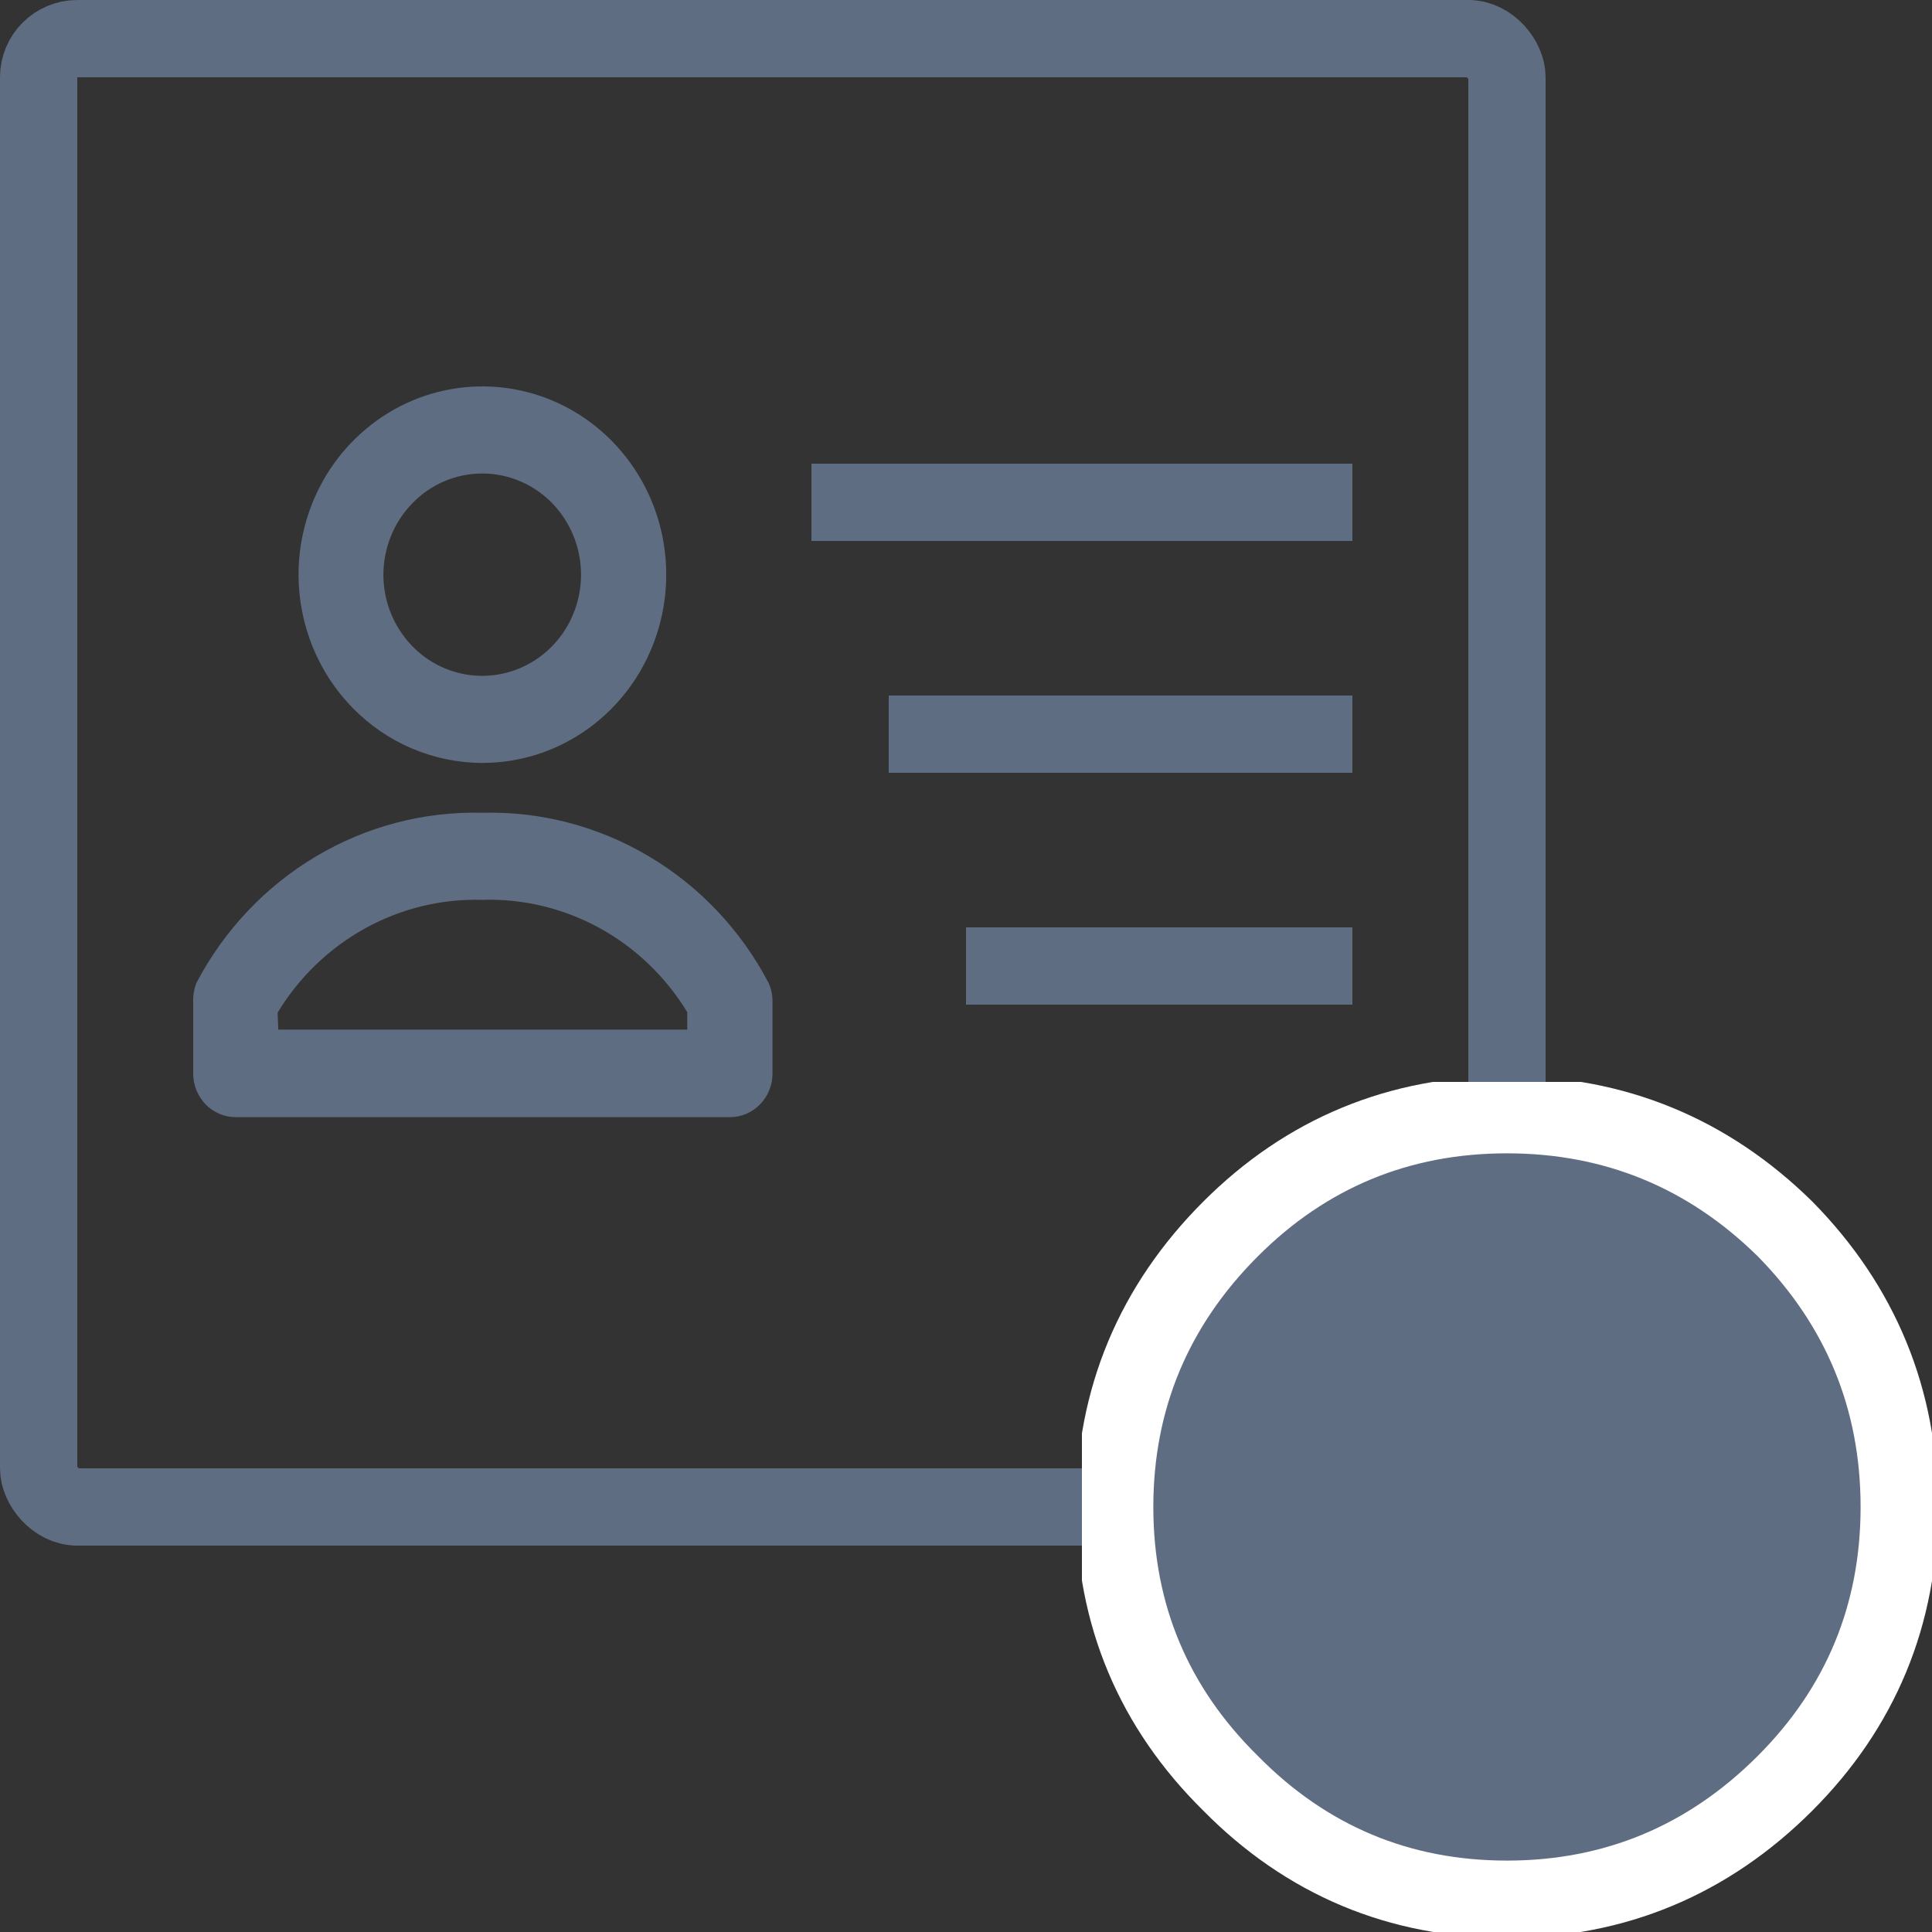 <svg width="25" height="25" viewBox="0 0 25 25" fill="none" xmlns="http://www.w3.org/2000/svg">
<rect x="0" y="0" width="25" height="25" fill="#333333" stroke="none"/>
<rect x="0.5" y="0.5" width="19" height="19" rx="0.5" stroke="#5F6D83"/>
<path d="M6.24 9.872C6.711 9.873 7.171 9.73 7.562 9.463C7.954 9.195 8.259 8.815 8.439 8.37C8.62 7.925 8.667 7.435 8.576 6.962C8.484 6.489 8.258 6.055 7.925 5.714C7.592 5.373 7.169 5.141 6.707 5.047C6.246 4.953 5.767 5.001 5.332 5.185C4.897 5.37 4.526 5.682 4.264 6.082C4.003 6.483 3.863 6.954 3.863 7.436C3.864 8.082 4.114 8.7 4.56 9.157C5.005 9.614 5.61 9.871 6.24 9.872V9.872ZM6.24 6.127C6.493 6.127 6.74 6.204 6.95 6.347C7.161 6.491 7.324 6.696 7.421 6.935C7.518 7.174 7.543 7.438 7.494 7.691C7.445 7.945 7.323 8.179 7.144 8.362C6.965 8.545 6.737 8.67 6.489 8.72C6.241 8.771 5.984 8.745 5.751 8.646C5.517 8.547 5.317 8.379 5.177 8.163C5.036 7.948 4.961 7.695 4.961 7.436C4.962 7.089 5.097 6.756 5.337 6.511C5.576 6.265 5.901 6.127 6.24 6.127V6.127Z" fill="#5F6D83"/>
<path d="M3.042 14.456H9.445C9.591 14.456 9.731 14.397 9.834 14.291C9.938 14.185 9.996 14.042 9.996 13.893V12.955C9.996 12.872 9.978 12.79 9.943 12.714C9.585 12.033 9.049 11.467 8.395 11.08C7.742 10.692 6.996 10.497 6.241 10.517C5.487 10.498 4.742 10.693 4.09 11.081C3.437 11.469 2.902 12.034 2.544 12.714C2.513 12.79 2.498 12.873 2.5 12.955V13.897C2.501 14.044 2.559 14.185 2.66 14.29C2.761 14.394 2.898 14.454 3.042 14.456V14.456ZM3.592 13.104C3.87 12.645 4.261 12.268 4.726 12.012C5.191 11.755 5.714 11.629 6.241 11.644C6.769 11.627 7.291 11.753 7.757 12.008C8.222 12.263 8.614 12.639 8.893 13.097V13.323H3.601L3.592 13.104Z" fill="#5F6D83"/>
<line x1="10.5" y1="6.5" x2="17.5" y2="6.5" stroke="#5F6D83"/>
<line x1="10.5" y1="6.5" x2="17.5" y2="6.5" stroke="#5F6D83"/>
<line x1="11.5" y1="9.5" x2="17.5" y2="9.5" stroke="#5F6D83"/>
<line x1="12.5" y1="12.5" x2="17.5" y2="12.5" stroke="#5F6D83"/>
<g clip-path="url(#clip0)">
<path d="M23.101 15.905L23.101 15.905L23.095 15.899C22.099 14.92 20.892 14.424 19.5 14.424C18.108 14.424 16.906 14.92 15.924 15.902C14.929 16.897 14.424 18.105 14.424 19.5C14.424 20.894 14.928 22.095 15.924 23.076C16.905 24.072 18.106 24.576 19.5 24.576C20.895 24.576 22.103 24.071 23.098 23.076C24.08 22.094 24.576 20.892 24.576 19.5C24.576 18.108 24.08 16.901 23.101 15.905Z" fill="#5F6D83" stroke="white"/>
</g>
<defs>
<clipPath id="clip0">
<rect width="11" height="11" fill="white" transform="translate(25 25) rotate(-180)"/>
</clipPath>
</defs>
</svg>
